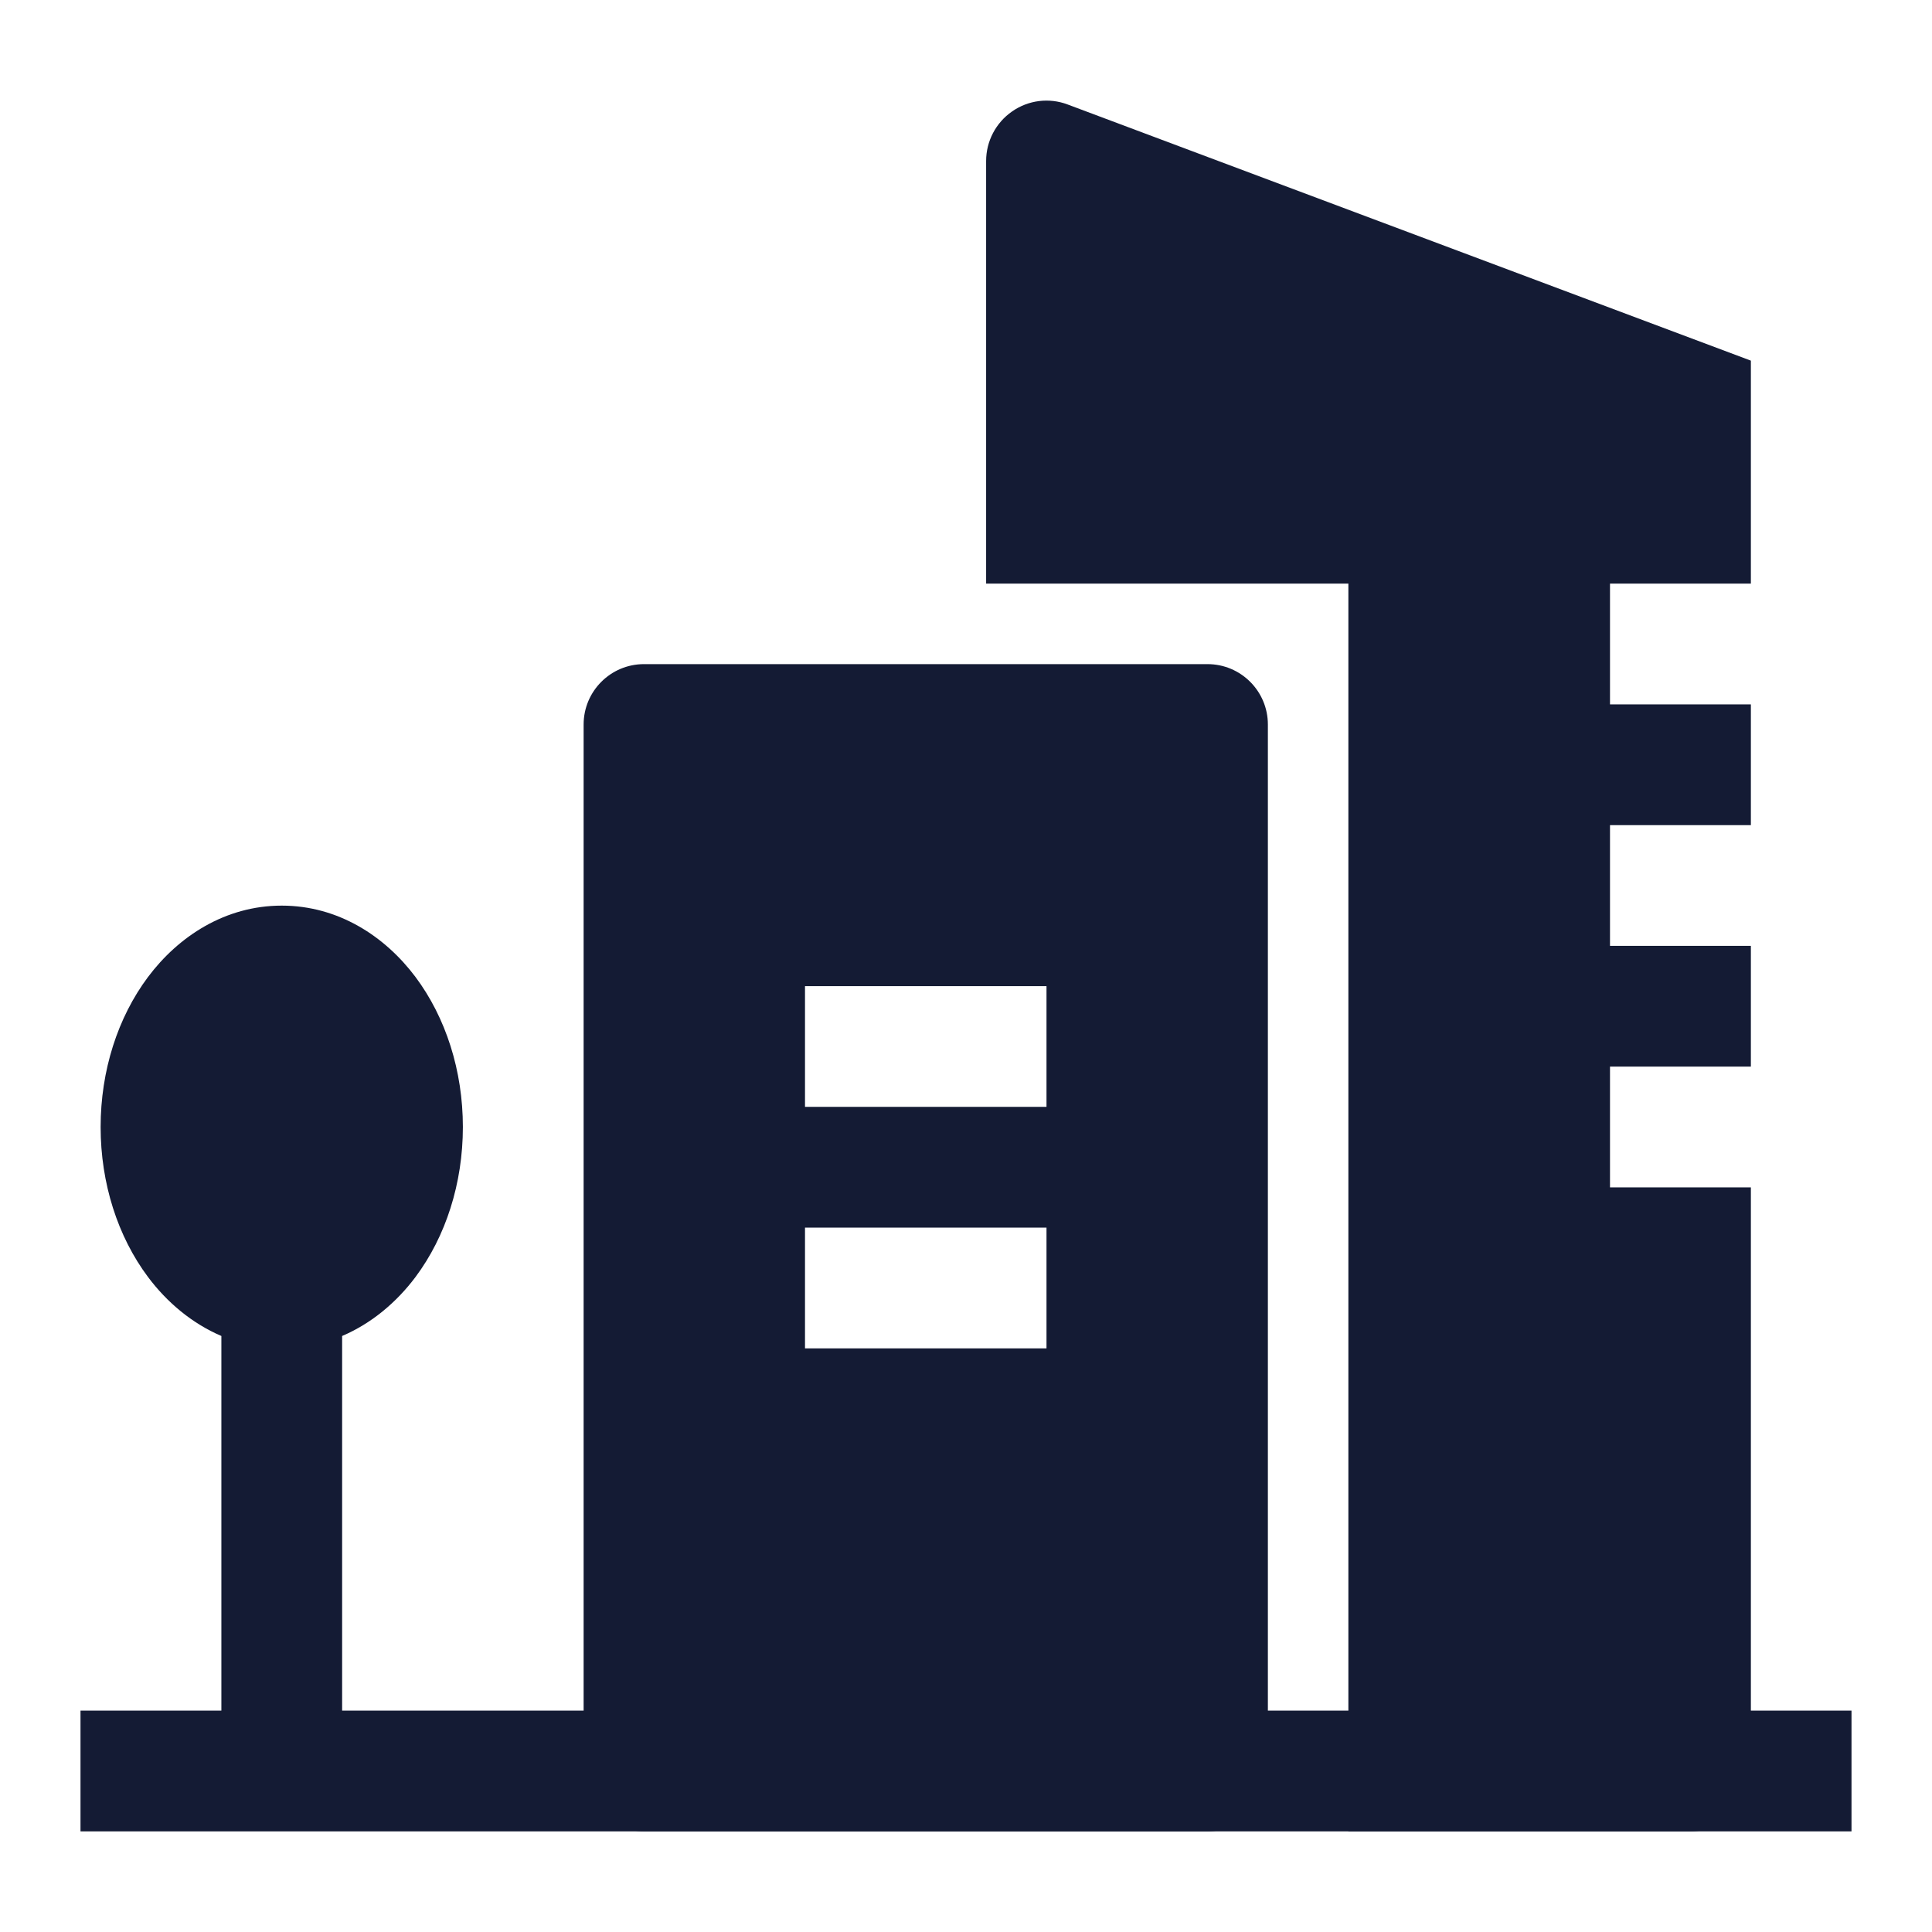 <svg width="24" height="24" viewBox="0 0 24 24" fill="none" xmlns="http://www.w3.org/2000/svg">
<path fill-rule="evenodd" clip-rule="evenodd" d="M1 21.25H23V22.75H1V21.25Z" fill="#141B34"/>
<path d="M12.25 7.25H16.75V22.75H21C21.414 22.75 21.75 22.414 21.75 22V14.75H20V13.25H21.75V11.75H20V10.25H21.75V8.75H20V7.25H21.75V4.48L13.263 1.298C13.033 1.211 12.775 1.243 12.573 1.384C12.371 1.524 12.25 1.754 12.25 2V7.25Z" fill="#141B34"/>
<path fill-rule="evenodd" clip-rule="evenodd" d="M8 8.25C7.586 8.25 7.25 8.586 7.25 9L7.25 22C7.25 22.414 7.586 22.75 8 22.75H15C15.414 22.75 15.75 22.414 15.75 22L15.75 9C15.75 8.586 15.414 8.25 15 8.25L8 8.25ZM10 13.75H13V12.25H10L10 13.75ZM10 16.75H13V15.25H10V16.75Z" fill="#141B34"/>
<path d="M2.75 16.596V22H4.25V16.596C4.618 16.439 4.928 16.175 5.161 15.864C5.538 15.36 5.75 14.699 5.75 14C5.75 13.301 5.538 12.64 5.161 12.136C4.783 11.632 4.203 11.25 3.5 11.25C2.797 11.25 2.217 11.632 1.839 12.136C1.462 12.64 1.25 13.301 1.25 14C1.25 14.699 1.462 15.36 1.839 15.864C2.072 16.175 2.382 16.439 2.75 16.596Z" fill="#141B34"/>
</svg>
